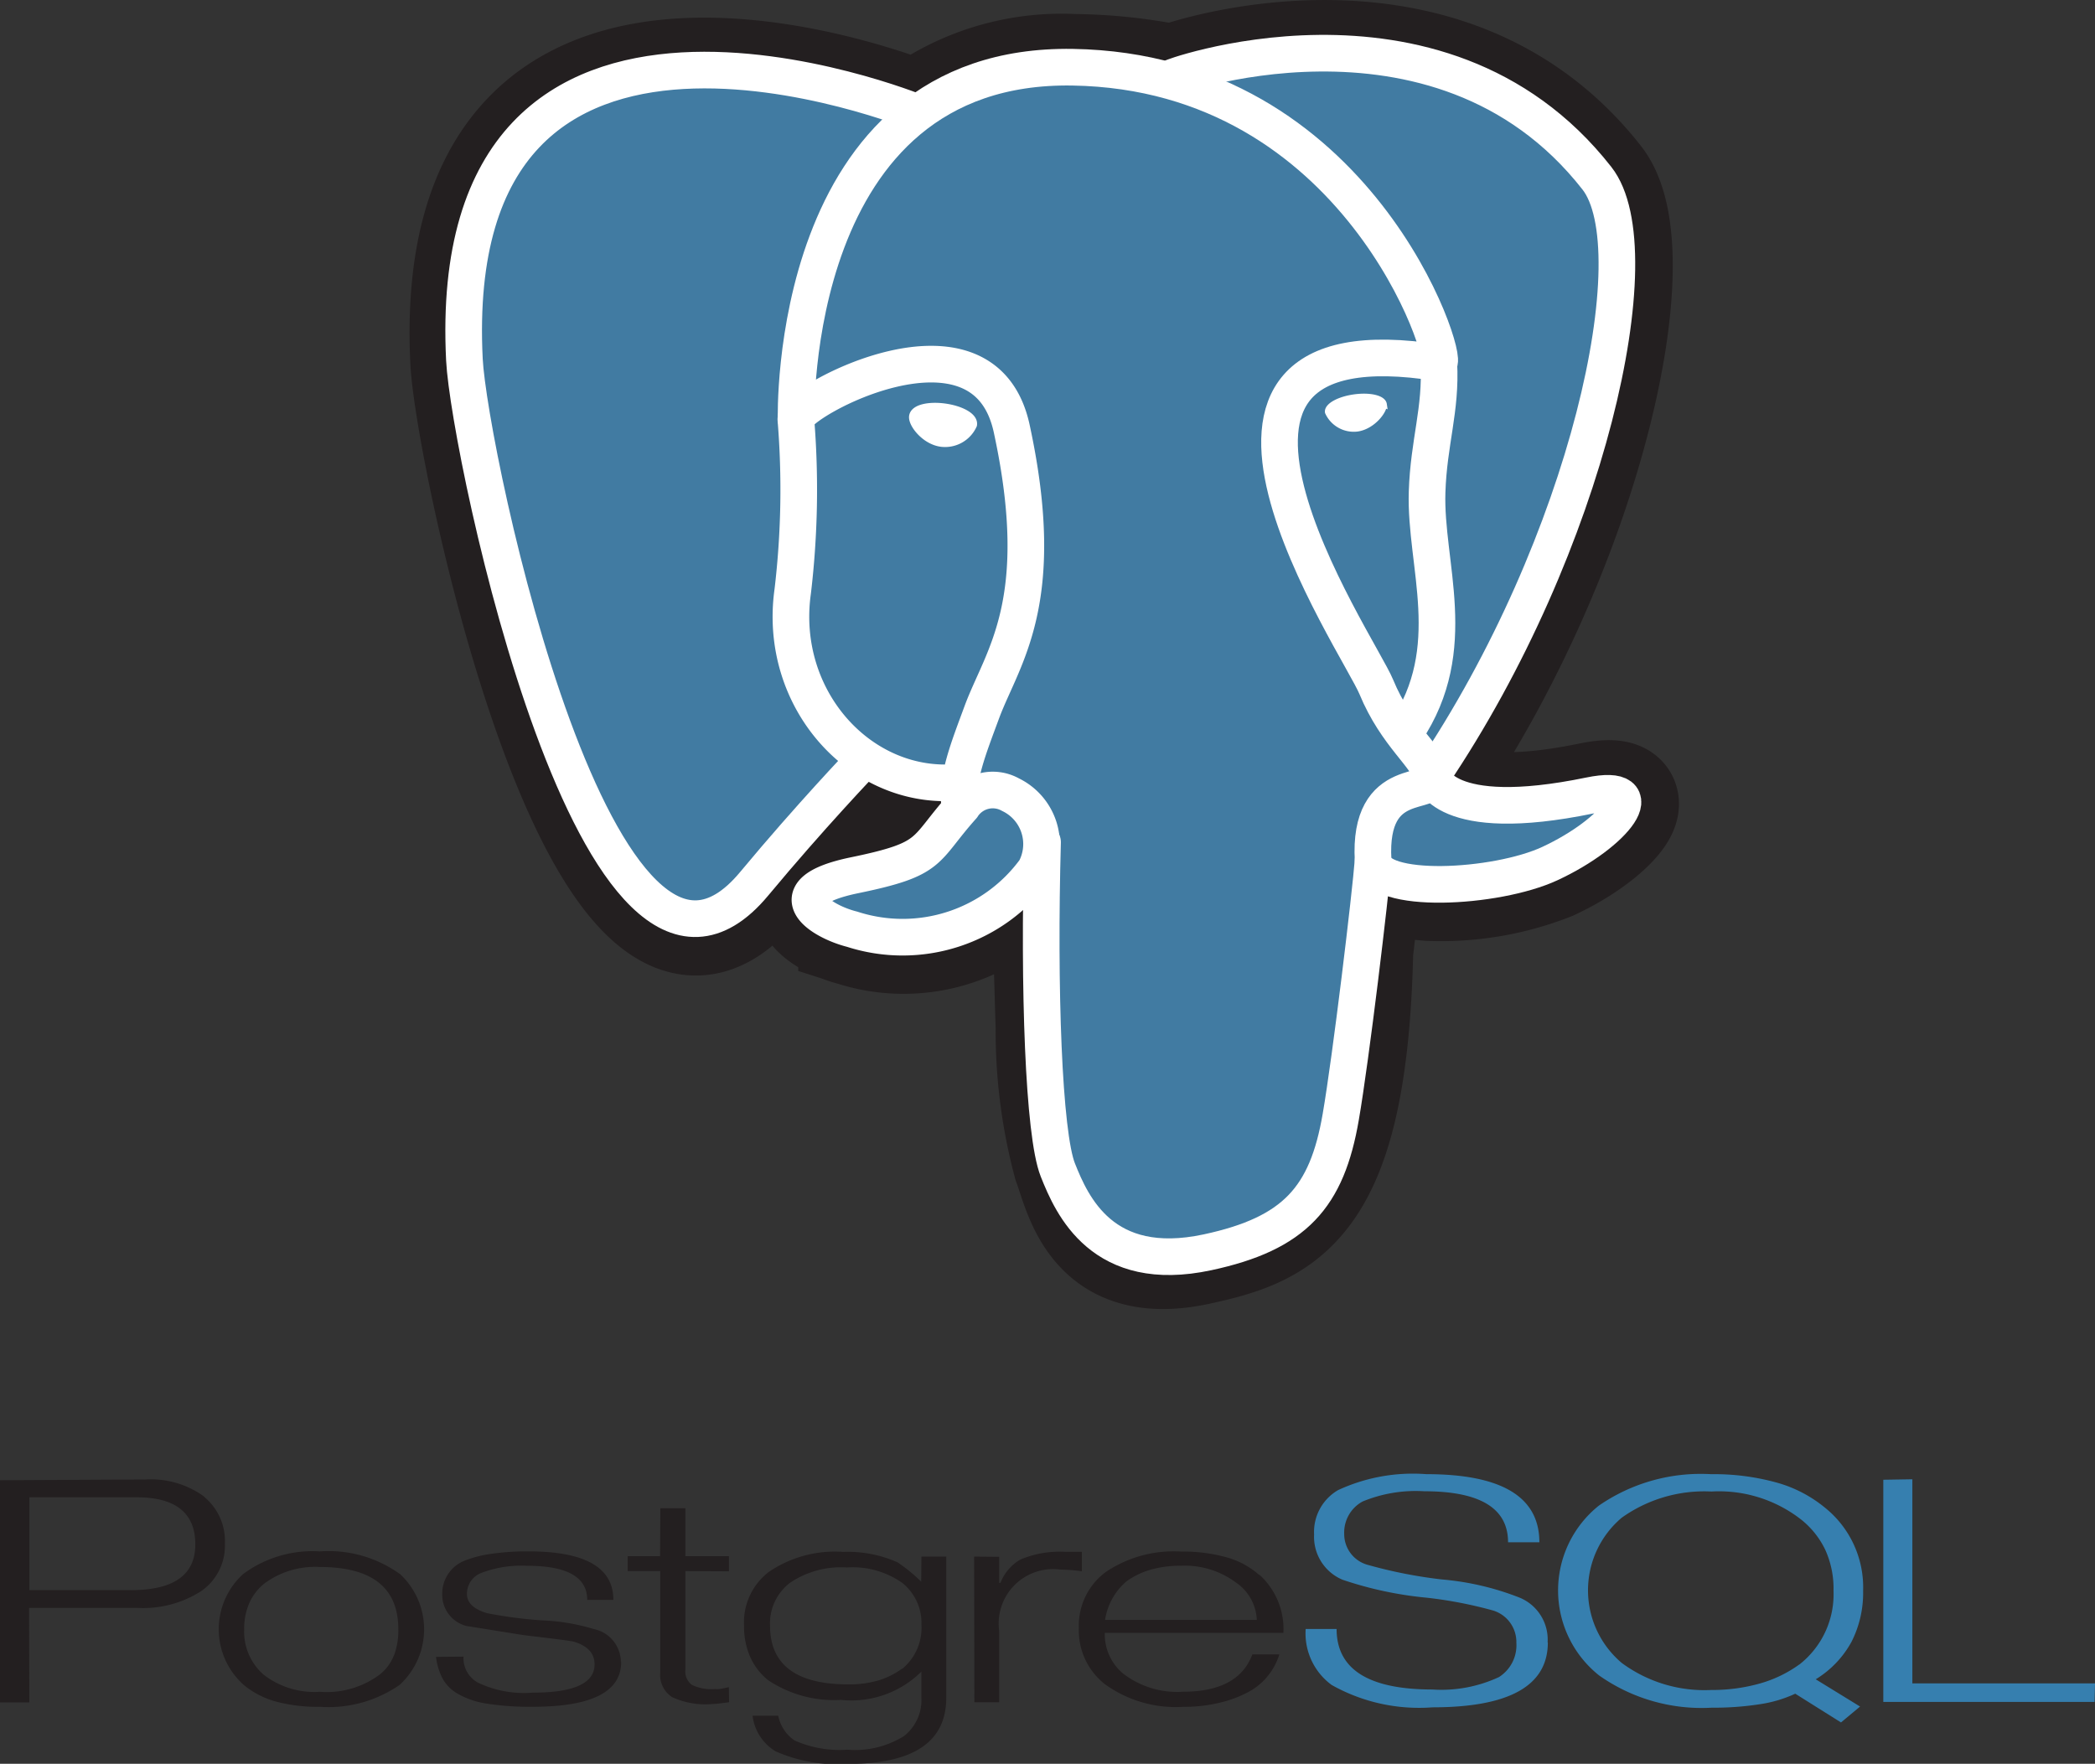 <svg xmlns="http://www.w3.org/2000/svg" width="96.184" height="80.977" viewBox="0 0 96.184 80.977">
  <rect x="0" y="0" width="96.184" height="80.977" fill="#333333" stroke="none"/>
  <g id="postgresql-vertical" transform="translate(-5.195 -5.898)">
    <path id="Path_32" data-name="Path 32" d="M11.2,78.9H6.542v-4.26h4.92q2.7,0,2.7,2.163,0,2.1-2.955,2.1m3.354-4.3a4.146,4.146,0,0,0-2.684-.78l-6.684.034v10.2H6.542L6.53,79.718H11.5a4.922,4.922,0,0,0,2.945-.78,2.526,2.526,0,0,0,1.075-2.163,2.632,2.632,0,0,0-.96-2.163Zm8.717,7.3a2.09,2.09,0,0,1-.639.867,4.068,4.068,0,0,1-2.76.8,3.808,3.808,0,0,1-2.574-.78,2.624,2.624,0,0,1-.9-2.085,2.931,2.931,0,0,1,.235-1.207,2.4,2.4,0,0,1,.68-.89,3.9,3.9,0,0,1,2.557-.768q3.606,0,3.606,2.864a3.256,3.256,0,0,1-.2,1.2m.244-3.76a5.6,5.6,0,0,0-3.645-1.02,5.346,5.346,0,0,0-3.524,1.04,3.424,3.424,0,0,0,.038,5.1,3.99,3.99,0,0,0,1.491.761,7.533,7.533,0,0,0,2,.235,5.734,5.734,0,0,0,3.657-1.008,3.462,3.462,0,0,0-.013-5.115Zm10.186,4.057q0,2.058-4.063,2.057a12.933,12.933,0,0,1-2.092-.143,3.79,3.79,0,0,1-1.38-.474,1.818,1.818,0,0,1-.65-.657,2.75,2.75,0,0,1-.313-1.018l1.26-.01a1.281,1.281,0,0,0,.662,1.193,4.926,4.926,0,0,0,2.515.46c1.893,0,2.84-.43,2.84-1.3q0-.754-.952-1.04c-.13-.037-.894-.133-2.3-.3l-2.622-.42a1.474,1.474,0,0,1-1.12-1.456,1.627,1.627,0,0,1,1-1.532,5.29,5.29,0,0,1,1.237-.323,11.314,11.314,0,0,1,1.72-.115c2.607,0,3.9.742,3.9,2.227h-1.2q0-1.564-2.75-1.565a5.23,5.23,0,0,0-2.086.317,1.03,1.03,0,0,0-.687.974c0,.4.3.7.928.886a20.592,20.592,0,0,0,2.5.328,9.421,9.421,0,0,1,2.4.4A1.556,1.556,0,0,1,33.7,82.174ZM38.66,84.05l-.513.065-.32.022a3.635,3.635,0,0,1-1.775-.324,1.21,1.21,0,0,1-.544-1.135v-4.65H34.013v-.684H35.5l.012-2.2h1.15v2.2h2v.695l-2-.01v4.524a.767.767,0,0,0,.3.7,2.075,2.075,0,0,0,1.055.192,1.036,1.036,0,0,0,.24-.007c.087-.012.22-.04.4-.082l.012.7Zm7.947-1.542a3.52,3.52,0,0,1-1.073.536,4.706,4.706,0,0,1-1.386.186q-3.6,0-3.6-2.7a2.344,2.344,0,0,1,.922-1.968,4.176,4.176,0,0,1,2.6-.7,3.959,3.959,0,0,1,2.56.716A2.36,2.36,0,0,1,47.5,80.5a2.435,2.435,0,0,1-.892,2.023m2.04-5.16H47.5l-.012,1.15a7.469,7.469,0,0,0-1.085-.886,5.611,5.611,0,0,0-2.5-.48,5.38,5.38,0,0,0-3.425.93,2.918,2.918,0,0,0-1.122,2.472,3.436,3.436,0,0,0,.284,1.427,2.86,2.86,0,0,0,.827,1.066,5.465,5.465,0,0,0,3.346.9,4.557,4.557,0,0,0,3.684-1.3v1.2a2.1,2.1,0,0,1-.8,1.762,4.254,4.254,0,0,1-2.6.624,5.068,5.068,0,0,1-2.424-.425,1.79,1.79,0,0,1-.748-1.133H39.747a2.217,2.217,0,0,0,1.05,1.63,7.025,7.025,0,0,0,3.342.58q4.5,0,4.5-3.036v-6.5Zm6.217.675a6.64,6.64,0,0,0-.964-.076,2.5,2.5,0,0,0-2.832,2.82v3.268H49.93l-.012-6.687,1.15.01v1.193h.06a2.13,2.13,0,0,1,.916-1.069,4.639,4.639,0,0,1,2.05-.353h.77v.895ZM55.93,80.27a2.9,2.9,0,0,1,.976-1.765,3.587,3.587,0,0,1,1.12-.543,5.042,5.042,0,0,1,1.4-.18,3.925,3.925,0,0,1,2.5.762,2.184,2.184,0,0,1,.97,1.727h-6.98m7.092-2.063a3.753,3.753,0,0,0-1.5-.812,7.476,7.476,0,0,0-2.087-.264,5.57,5.57,0,0,0-3.464.942,3.053,3.053,0,0,0-1.23,2.563,3.13,3.13,0,0,0,1.182,2.573,5.538,5.538,0,0,0,3.607,1.05,6.879,6.879,0,0,0,1.72-.2,5.261,5.261,0,0,0,1.38-.54,2.936,2.936,0,0,0,1.315-1.668H62.693q-.639,1.714-3.183,1.715a4.07,4.07,0,0,1-2.76-.84,2.347,2.347,0,0,1-.832-1.863h8.2a3.369,3.369,0,0,0-1.1-2.668Z" fill="#231f20"/>
    <path id="Path_33" data-name="Path 33" d="M76.258,81.305q0,2.978-5.294,2.978a8.18,8.18,0,0,1-4.63-1.026,2.937,2.937,0,0,1-1.194-2.572h1.42q0,2.779,4.4,2.78a6.266,6.266,0,0,0,3.053-.57,1.729,1.729,0,0,0,.8-1.575,1.51,1.51,0,0,0-1.086-1.487,19.539,19.539,0,0,0-3-.58,16.976,16.976,0,0,1-3.9-.83,2.135,2.135,0,0,1-1.3-2.078,2.219,2.219,0,0,1,1.1-2.034,8.162,8.162,0,0,1,4.054-.733q5.19,0,5.188,3.127H74.432q0-2.343-3.852-2.342a6.385,6.385,0,0,0-2.826.47,1.618,1.618,0,0,0-.845,1.478A1.466,1.466,0,0,0,68,77.745a21.713,21.713,0,0,0,3.4.668,12.613,12.613,0,0,1,3.584.843A2.083,2.083,0,0,1,76.248,81.3ZM87.8,82.318a5.75,5.75,0,0,1-1.8.869,8.074,8.074,0,0,1-2.246.3,6.386,6.386,0,0,1-4.1-1.24,4.362,4.362,0,0,1,0-6.672,6.527,6.527,0,0,1,4.112-1.2,6.129,6.129,0,0,1,4.082,1.257A3.93,3.93,0,0,1,89,77.062a4.3,4.3,0,0,1,.374,1.87,4.091,4.091,0,0,1-1.57,3.387m.755.676a4.593,4.593,0,0,0,1.642-1.722,4.951,4.951,0,0,0,.532-2.335A4.688,4.688,0,0,0,89,75.132a6.029,6.029,0,0,0-2.244-1.17,10.775,10.775,0,0,0-3-.383A8.231,8.231,0,0,0,78.6,75.023a4.985,4.985,0,0,0,.017,7.8A8.163,8.163,0,0,0,83.773,84.3,13.83,13.83,0,0,0,86,84.139a5.866,5.866,0,0,0,1.617-.482l2.1,1.32.876-.73L88.564,83Zm12.8,1.04H91.66v-10.2l1.334-.022v9.37h8.385Z" fill="#367faf"/>
    <path id="Path_34" data-name="Path 34" d="M67.546,49.655c.382-3.185.268-3.652,2.64-3.136l.6.053a13.74,13.74,0,0,0,5.612-.945c3.018-1.4,4.807-3.738,1.832-3.124-6.787,1.4-7.254-.9-7.254-.9,7.167-10.634,10.163-24.134,7.577-27.44C71.5,5.152,59.292,9.415,59.087,9.525l-.065.012a24.286,24.286,0,0,0-4.528-.472,11.19,11.19,0,0,0-7.17,2.146S25.544,2.237,26.556,22.5c.216,4.3,6.178,32.612,13.288,24.063,2.6-3.126,5.11-5.77,5.11-5.77a6.594,6.594,0,0,0,4.306,1.1l.12-.1A4.789,4.789,0,0,0,49.428,43c-1.832,2.047-1.293,2.406-4.956,3.16-3.7.764-1.528,2.123-.107,2.478a7.53,7.53,0,0,0,8.4-2.73l-.107.43c.72.575.67,4.132.772,6.673a23.556,23.556,0,0,0,.8,6.312c.528,1.4,1.13,5,5.943,3.968,4.023-.862,7.1-2.1,7.38-13.644" fill="#231f20" stroke="#231f20" stroke-width="5.046"/>
    <path id="Path_35" data-name="Path 35" d="M78.233,42.5c-6.788,1.4-7.255-.9-7.255-.9,7.167-10.635,10.163-24.135,7.578-27.44C71.5,5.153,59.292,9.415,59.088,9.525l-.066.012a24.29,24.29,0,0,0-4.53-.472,11.194,11.194,0,0,0-7.17,2.146S25.54,2.238,26.552,22.5c.215,4.3,6.177,32.612,13.288,24.064,2.6-3.126,5.1-5.77,5.1-5.77a6.594,6.594,0,0,0,4.306,1.1l.122-.1A4.7,4.7,0,0,0,49.418,43c-1.832,2.047-1.294,2.406-4.956,3.16-3.706.764-1.53,2.123-.108,2.478a7.53,7.53,0,0,0,8.4-2.73l-.107.43c.718.575,1.222,3.74,1.137,6.608s-.14,4.838.425,6.377,1.13,5,5.944,3.968c4.023-.862,6.107-3.1,6.4-6.822.206-2.65.67-2.258.7-4.626l.374-1.12c.43-3.59.068-4.75,2.547-4.21l.6.053a13.719,13.719,0,0,0,5.613-.945c3.017-1.4,4.807-3.738,1.832-3.124Z" fill="#417ba2"/>
    <g id="Group_3" data-name="Group 3">
      <g id="Group_1" data-name="Group 1">
        <path id="Path_36" data-name="Path 36" d="M53.06,44.562c-.187,6.682.047,13.4.7,15.046s2.054,4.816,6.87,3.785c4.022-.862,5.486-2.53,6.12-6.214.468-2.7,1.37-10.236,1.485-11.778M47.3,11.063s-21.8-8.9-20.783,11.35c.216,4.3,6.178,32.613,13.3,24.064,2.6-3.126,4.95-5.578,4.95-5.578m14.3-31.462c-.755.237,12.125-4.708,19.444,4.644,2.585,3.3-.4,16.8-7.578,27.44" fill="none" stroke="#fff" stroke-linecap="round" stroke-linejoin="round" stroke-width="1.682"/>
        <path id="Path_37" data-name="Path 37" d="M70.93,41.52s.467,2.3,7.255.9c2.974-.614,1.184,1.724-1.832,3.125-2.476,1.15-8.026,1.443-8.117-.144-.234-4.1,2.92-2.852,2.694-3.878-.206-.924-1.617-1.832-2.55-4.094-.815-1.975-11.173-17.12,2.873-14.87.515-.106-3.663-13.36-16.808-13.575s-12.7,16.162-12.7,16.162" fill="none" stroke="#fff" stroke-linecap="round" stroke-linejoin="bevel" stroke-width="1.682"/>
      </g>
      <g id="Group_2" data-name="Group 2">
        <path id="Path_38" data-name="Path 38" d="M49.383,42.922c-1.832,2.047-1.293,2.406-4.956,3.16-3.7.764-1.528,2.123-.108,2.478a7.526,7.526,0,0,0,8.4-2.73,2.516,2.516,0,0,0-1.13-3.448,1.664,1.664,0,0,0-2.208.54Z" fill="none" stroke="#fff" stroke-linejoin="round" stroke-width="1.682"/>
        <path id="Path_39" data-name="Path 39" d="M49.262,42.886c-.184-1.2.4-2.635,1.017-4.31.934-2.513,3.09-5.028,1.365-13-1.285-5.942-9.9-1.237-9.91-.43a39.65,39.65,0,0,1-.144,7.9c-.7,4.98,3.17,9.194,7.622,8.763" fill="none" stroke="#fff" stroke-linecap="round" stroke-linejoin="round" stroke-width="1.682"/>
      </g>
    </g>
    <g id="Group_4" data-name="Group 4">
      <path id="Path_40" data-name="Path 40" d="M47.212,25.023c-.04.275.5,1.01,1.21,1.108a1.308,1.308,0,0,0,1.35-.75c.04-.275-.5-.578-1.21-.677s-1.312.045-1.35.32Z" fill="#fff" stroke="#fff" stroke-width="0.561"/>
      <path id="Path_41" data-name="Path 41" d="M68.725,24.462c.038.275-.5,1-1.21,1.108a1.3,1.3,0,0,1-1.35-.75c-.04-.275.5-.578,1.212-.677s1.31.045,1.35.32Z" fill="#fff" stroke="#fff" stroke-width="0.28"/>
    </g>
    <path id="Path_42" data-name="Path 42" d="M71.253,22.557c.116,2.158-.465,3.63-.538,5.927-.11,3.34,1.592,7.162-.97,10.99" fill="none" stroke="#fff" stroke-linecap="round" stroke-linejoin="round" stroke-width="1.682"/>
  </g>
</svg>
